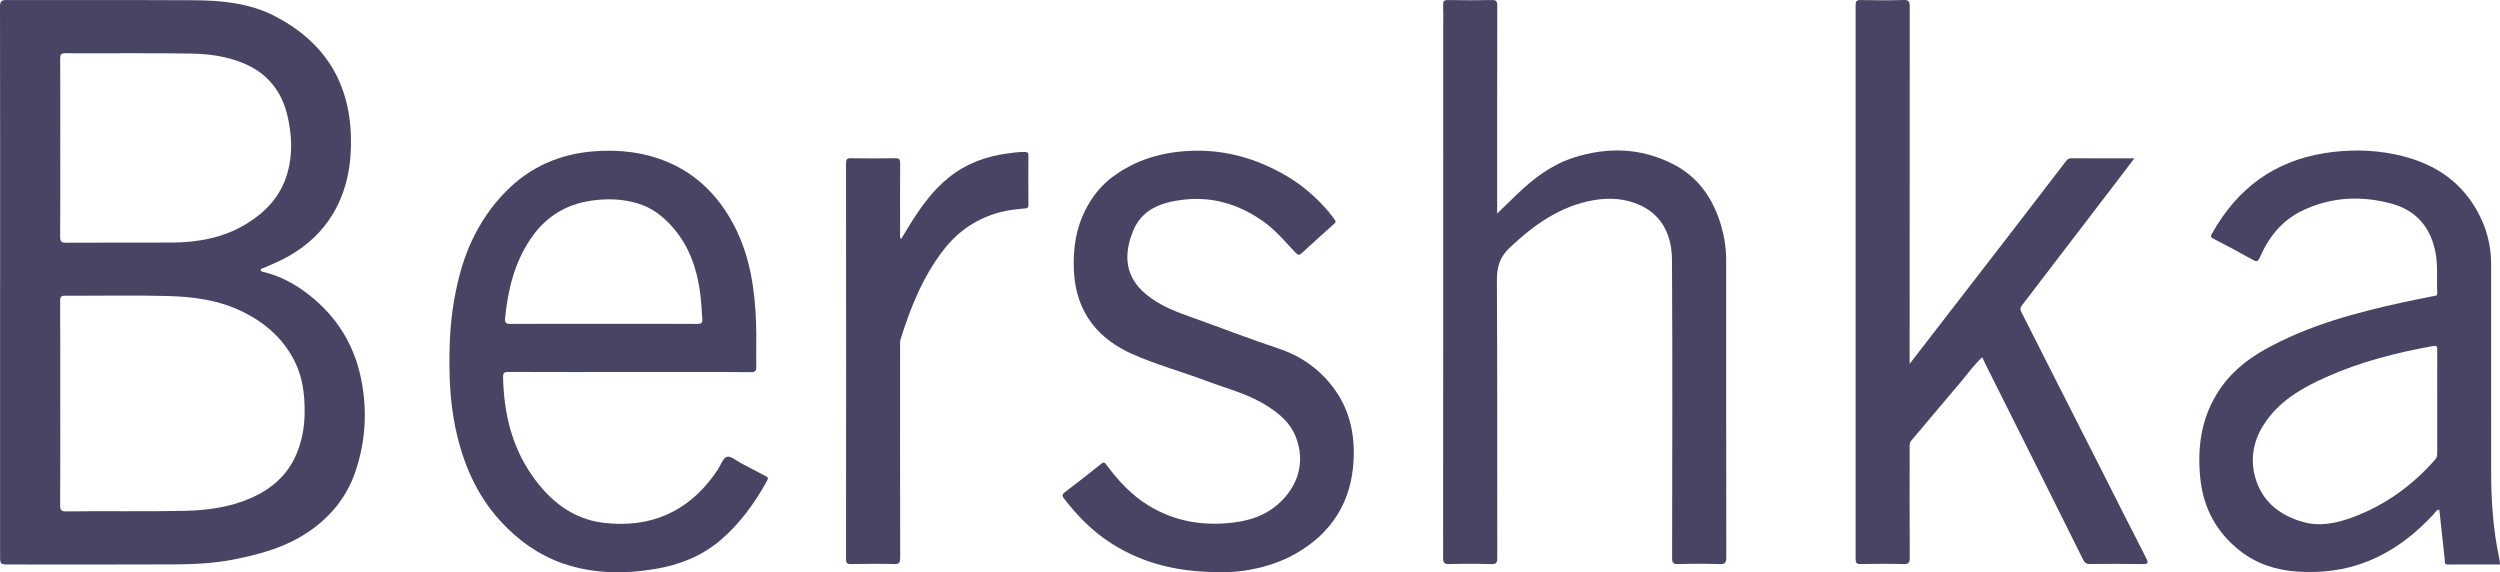 <svg width="83" height="19" viewBox="0 0 83 19" fill="none" xmlns="http://www.w3.org/2000/svg">
<path fill-rule="evenodd" clip-rule="evenodd" d="M63.4 12.08C64.509 10.645 65.582 9.259 66.653 7.871C67.297 7.035 67.939 6.196 68.583 5.36C68.627 5.303 68.67 5.253 68.76 5.254C69.448 5.259 70.136 5.256 70.862 5.256C70.599 5.602 70.355 5.923 70.11 6.243C69.115 7.544 68.121 8.846 67.123 10.145C67.062 10.225 67.07 10.282 67.11 10.361C67.511 11.15 67.909 11.941 68.31 12.731C68.784 13.667 69.26 14.602 69.735 15.538C70.24 16.534 70.741 17.534 71.252 18.527C71.345 18.707 71.304 18.729 71.13 18.727C70.546 18.717 69.962 18.72 69.378 18.725C69.272 18.726 69.216 18.692 69.165 18.59C68.087 16.424 67.004 14.261 65.921 12.097C65.885 12.024 65.851 11.95 65.809 11.861C65.54 12.108 65.332 12.407 65.098 12.681C64.547 13.327 64.005 13.982 63.454 14.629C63.389 14.704 63.401 14.78 63.401 14.859C63.399 16.075 63.397 17.293 63.404 18.509C63.404 18.677 63.373 18.733 63.201 18.728C62.724 18.714 62.246 18.717 61.769 18.726C61.635 18.728 61.606 18.687 61.606 18.552C61.609 12.426 61.609 6.3 61.606 0.174C61.606 0.038 61.638 -0 61.77 0.002C62.247 0.011 62.725 0.014 63.202 0C63.376 -0.005 63.404 0.054 63.403 0.22C63.399 4.064 63.4 7.909 63.4 11.753V12.08Z" fill="#484564"/>
<path fill-rule="evenodd" clip-rule="evenodd" d="M49.706 7.091C49.95 6.854 50.154 6.651 50.361 6.453C50.919 5.92 51.525 5.46 52.258 5.229C53.387 4.872 54.498 4.906 55.568 5.46C56.397 5.89 56.89 6.61 57.15 7.52C57.256 7.892 57.309 8.27 57.309 8.658C57.309 11.935 57.308 15.212 57.313 18.489C57.313 18.674 57.277 18.735 57.09 18.729C56.633 18.713 56.175 18.713 55.717 18.727C55.545 18.732 55.514 18.679 55.514 18.511C55.519 15.22 55.529 11.929 55.51 8.638C55.506 7.836 55.201 7.153 54.446 6.81C53.964 6.591 53.444 6.555 52.926 6.643C51.817 6.831 50.936 7.454 50.12 8.225C49.789 8.538 49.694 8.868 49.697 9.32C49.715 12.382 49.705 15.445 49.71 18.508C49.71 18.673 49.683 18.733 49.509 18.728C49.045 18.713 48.58 18.714 48.116 18.727C47.949 18.732 47.911 18.685 47.911 18.512C47.916 12.622 47.915 6.731 47.915 0.841C47.915 0.619 47.922 0.398 47.912 0.177C47.907 0.048 47.934 -0.001 48.072 0.001C48.556 0.011 49.041 0.012 49.525 0.001C49.675 -0.002 49.71 0.04 49.71 0.195C49.704 2.4 49.706 4.606 49.706 6.812V7.091Z" fill="#484564"/>
<path fill-rule="evenodd" clip-rule="evenodd" d="M40.518 18.995C39.113 18.997 37.961 18.714 36.905 18.046C36.282 17.651 35.771 17.132 35.319 16.543C35.252 16.455 35.271 16.404 35.354 16.34C35.759 16.031 36.163 15.719 36.56 15.399C36.656 15.321 36.683 15.363 36.74 15.44C37.133 15.97 37.577 16.447 38.137 16.787C38.999 17.312 39.931 17.466 40.918 17.352C41.468 17.288 41.98 17.128 42.409 16.759C43.094 16.169 43.354 15.343 43.016 14.494C42.839 14.051 42.501 13.759 42.117 13.507C41.48 13.087 40.754 12.909 40.058 12.648C39.238 12.34 38.388 12.107 37.588 11.752C36.508 11.273 35.725 10.417 35.654 9.005C35.616 8.25 35.725 7.527 36.091 6.864C36.302 6.481 36.571 6.148 36.921 5.885C37.708 5.295 38.593 5.044 39.549 5.007C40.67 4.964 41.706 5.258 42.684 5.824C43.235 6.142 43.705 6.553 44.119 7.04C44.189 7.121 44.248 7.212 44.315 7.297C44.375 7.372 44.314 7.412 44.273 7.45C43.926 7.765 43.573 8.072 43.231 8.393C43.136 8.482 43.099 8.479 43.007 8.383C42.664 8.021 42.343 7.634 41.931 7.344C41.128 6.779 40.251 6.518 39.288 6.63C38.576 6.713 37.907 6.93 37.606 7.697C37.296 8.488 37.364 9.193 38.033 9.757C38.516 10.165 39.086 10.366 39.66 10.57C40.586 10.9 41.502 11.257 42.434 11.566C43.177 11.813 43.793 12.238 44.267 12.869C44.805 13.586 44.993 14.417 44.936 15.326C44.897 15.96 44.738 16.542 44.412 17.074C44.054 17.657 43.557 18.078 42.978 18.403C42.268 18.801 41.315 19.017 40.518 18.995Z" fill="#484564"/>
<path fill-rule="evenodd" clip-rule="evenodd" d="M29.917 7.939C30.041 7.734 30.155 7.539 30.276 7.347C30.624 6.799 31.007 6.286 31.514 5.882C32.09 5.421 32.749 5.187 33.46 5.093C33.65 5.068 33.84 5.04 34.033 5.046C34.122 5.049 34.144 5.076 34.143 5.165C34.14 5.711 34.14 6.257 34.144 6.804C34.144 6.894 34.117 6.912 34.032 6.92C33.758 6.943 33.483 6.973 33.214 7.043C32.439 7.245 31.805 7.67 31.306 8.323C30.634 9.202 30.226 10.216 29.896 11.272C29.876 11.335 29.883 11.408 29.883 11.476C29.882 13.82 29.881 16.164 29.886 18.508C29.886 18.673 29.861 18.733 29.685 18.727C29.208 18.713 28.73 18.719 28.253 18.727C28.123 18.729 28.088 18.692 28.088 18.554C28.092 14.177 28.092 9.8 28.088 5.423C28.088 5.289 28.119 5.251 28.25 5.253C28.741 5.262 29.232 5.262 29.723 5.253C29.852 5.251 29.886 5.286 29.886 5.421C29.879 6.189 29.881 6.957 29.884 7.724C29.884 7.788 29.86 7.858 29.917 7.939Z" fill="#484564"/>
<path fill-rule="evenodd" clip-rule="evenodd" d="M9.86 15.031C9.564 15.769 9.016 16.233 8.333 16.534C7.625 16.846 6.877 16.944 6.111 16.96C4.806 16.988 3.5 16.961 2.194 16.978C2.039 16.98 1.996 16.938 1.997 16.774C2.004 15.647 2.001 14.521 2.001 13.394H2C2 12.261 2.002 11.128 1.997 9.994C1.997 9.864 2.021 9.817 2.157 9.818C3.298 9.823 4.439 9.797 5.578 9.828C6.429 9.852 7.273 9.962 8.06 10.351C8.796 10.715 9.397 11.232 9.781 11.991C10.058 12.54 10.123 13.138 10.113 13.749C10.106 14.192 10.026 14.62 9.86 15.031ZM2.001 4.909C2.001 3.927 2.004 2.945 1.998 1.963C1.997 1.817 2.02 1.766 2.178 1.767C3.564 1.775 4.951 1.755 6.337 1.779C6.928 1.789 7.519 1.865 8.081 2.098C8.875 2.429 9.365 3.025 9.555 3.892C9.69 4.505 9.718 5.116 9.547 5.729C9.33 6.511 8.82 7.043 8.17 7.438C7.403 7.903 6.554 8.05 5.677 8.053C4.517 8.057 3.356 8.051 2.195 8.058C2.042 8.058 1.996 8.022 1.997 7.854C2.005 6.872 2.001 5.89 2.001 4.909ZM12 12.635C11.772 11.447 11.173 10.502 10.25 9.781C9.799 9.429 9.301 9.161 8.745 9.029C8.706 9.02 8.659 9.011 8.655 8.964C8.651 8.907 8.708 8.915 8.742 8.901C9.033 8.774 9.326 8.654 9.603 8.494C10.198 8.15 10.696 7.7 11.056 7.096C11.525 6.31 11.676 5.442 11.651 4.529C11.599 2.656 10.706 1.354 9.128 0.537C8.281 0.099 7.355 0.013 6.427 0.008C4.357 -0.003 2.287 0.008 0.218 0.001C0.041 0 -0 0.047 1.98436e-06 0.229C0.006 3.279 0.004 6.328 0.004 9.377H0.003V18.42C0.003 18.741 0.003 18.741 0.319 18.741C2.137 18.741 3.955 18.747 5.772 18.738C6.439 18.734 7.106 18.704 7.764 18.574C8.695 18.39 9.599 18.135 10.389 17.553C11.057 17.061 11.544 16.428 11.812 15.621C12.136 14.645 12.195 13.648 12 12.635Z" fill="#484564"/>
<path fill-rule="evenodd" clip-rule="evenodd" d="M80.915 13.326C80.915 13.893 80.915 14.46 80.915 15.026C80.915 15.108 80.914 15.181 80.851 15.253C80.084 16.128 79.172 16.781 78.101 17.177C77.567 17.374 77.008 17.489 76.45 17.327C75.754 17.126 75.175 16.722 74.918 15.989C74.691 15.343 74.778 14.698 75.146 14.115C75.651 13.315 76.42 12.882 77.233 12.518C78.37 12.009 79.563 11.707 80.778 11.489C80.911 11.465 80.917 11.518 80.916 11.625C80.913 12.192 80.915 12.759 80.915 13.326ZM82.977 18.543C82.771 17.59 82.706 16.623 82.706 15.649C82.706 13.347 82.708 11.045 82.705 8.742C82.704 8.125 82.542 7.542 82.248 7.012C81.645 5.924 80.68 5.371 79.539 5.13C78.757 4.965 77.964 4.958 77.171 5.085C75.518 5.35 74.284 6.244 73.445 7.744C73.4 7.824 73.371 7.866 73.483 7.923C73.927 8.15 74.366 8.387 74.801 8.631C74.927 8.702 74.97 8.68 75.028 8.545C75.321 7.868 75.765 7.32 76.417 7.003C77.375 6.537 78.385 6.487 79.397 6.76C80.152 6.964 80.651 7.469 80.84 8.289C80.95 8.769 80.894 9.25 80.916 9.731C80.921 9.83 80.86 9.817 80.804 9.828C80.474 9.894 80.143 9.957 79.814 10.029C78.214 10.379 76.633 10.797 75.181 11.611C74.542 11.969 73.982 12.44 73.59 13.091C73.075 13.942 72.95 14.876 73.048 15.864C73.149 16.876 73.593 17.677 74.361 18.282C74.917 18.719 75.561 18.928 76.256 18.976C77.062 19.031 77.846 18.941 78.606 18.637C79.462 18.294 80.176 17.746 80.805 17.062C80.855 17.007 80.89 16.92 80.986 16.92C81.046 17.478 81.104 18.032 81.166 18.585C81.173 18.649 81.139 18.743 81.265 18.742C81.841 18.738 82.417 18.741 83 18.741C82.992 18.664 82.99 18.602 82.977 18.543Z" fill="#484564"/>
<path fill-rule="evenodd" clip-rule="evenodd" d="M16.769 10.566C16.862 9.62 17.081 8.718 17.618 7.927C18.112 7.2 18.78 6.786 19.629 6.662C20.147 6.587 20.654 6.601 21.157 6.748C21.641 6.89 22.027 7.187 22.359 7.575C22.997 8.32 23.221 9.221 23.291 10.184C23.301 10.314 23.3 10.446 23.316 10.575C23.334 10.724 23.278 10.755 23.142 10.754C22.108 10.747 21.074 10.75 20.04 10.75C19.006 10.75 17.972 10.747 16.938 10.754C16.794 10.755 16.756 10.708 16.769 10.566ZM25.4 15.796C25.135 15.657 24.871 15.517 24.605 15.379C24.447 15.297 24.263 15.128 24.134 15.165C24.004 15.201 23.929 15.445 23.828 15.597C22.87 17.032 21.548 17.544 20.021 17.355C19.007 17.229 18.244 16.622 17.656 15.773C16.986 14.807 16.73 13.708 16.702 12.534C16.698 12.37 16.747 12.347 16.888 12.348C18.221 12.354 19.555 12.351 20.888 12.351H22.898C23.575 12.351 24.251 12.346 24.928 12.356C25.081 12.358 25.112 12.313 25.109 12.162C25.099 11.693 25.118 11.222 25.103 10.752C25.066 9.624 24.905 8.521 24.385 7.511C23.885 6.541 23.166 5.805 22.178 5.385C21.388 5.049 20.561 4.957 19.712 5.024C18.585 5.113 17.598 5.537 16.788 6.364C16.047 7.121 15.554 8.038 15.273 9.076C15.056 9.88 14.946 10.7 14.927 11.537C14.906 12.428 14.934 13.31 15.116 14.184C15.362 15.369 15.819 16.44 16.636 17.323C17.213 17.946 17.88 18.423 18.67 18.7C19.684 19.055 20.72 19.063 21.762 18.889C22.556 18.755 23.296 18.466 23.921 17.933C24.561 17.386 25.057 16.706 25.468 15.959C25.528 15.851 25.465 15.83 25.4 15.796Z" fill="#484564"/>
</svg>
